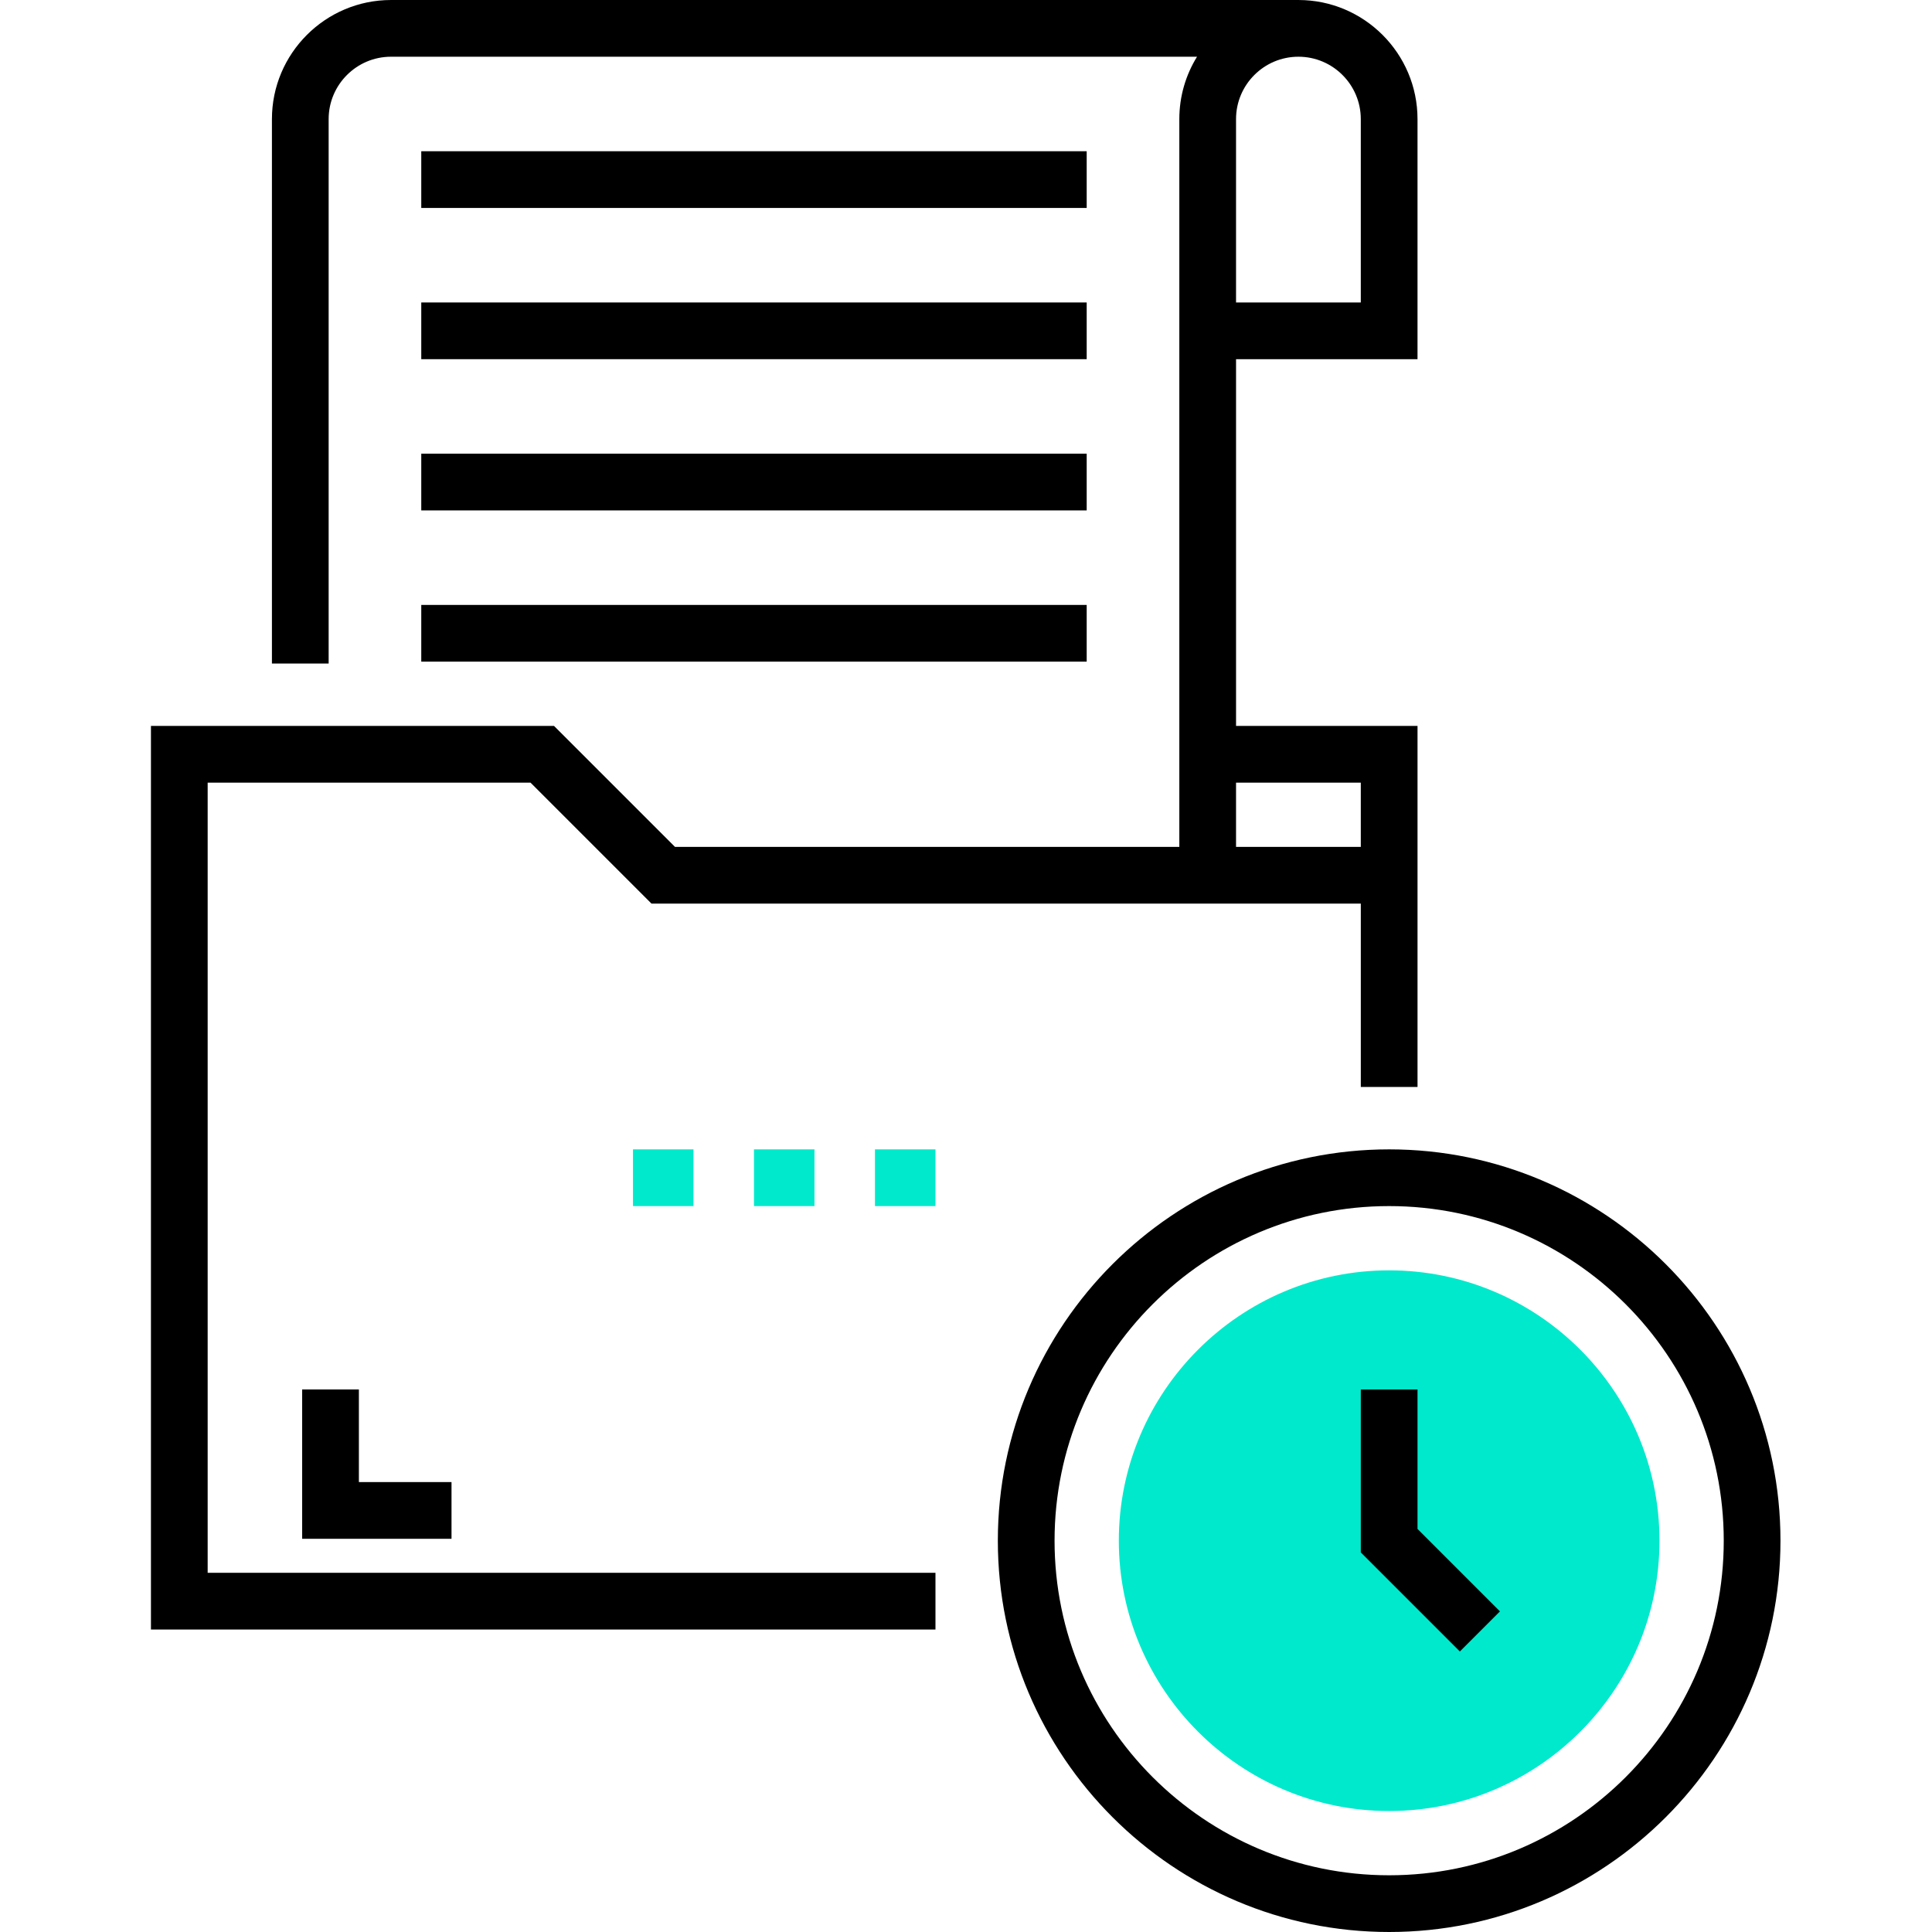 <svg height="512pt" viewBox="-40 0 512 512" width="512pt" xmlns="http://www.w3.org/2000/svg"><path d="m335.656 95.188v-63.625c0-17.402-14.16-31.562-31.562-31.562h-240.469c-17.402 0-31.562 14.16-31.562 31.562v144.281h15.031v-144.281c0-9.117 7.414-16.531 16.531-16.531h213.598c-2.973 4.809-4.691 10.473-4.691 16.531v192.875h-133.652l-32.062-32.062h-106.816v239.469h207.906v-15.031h-192.875v-209.406h85.559l32.062 32.062h187.973v48.594h15.031v-95.688h-48.094v-97.188zm-15.031-63.625v48.594h-33.062v-48.594c0-9.117 7.414-16.531 16.531-16.531s16.531 7.414 16.531 16.531zm0 175.844v17.031h-33.062v-17.031zm0 0"/><path d="m79.656 407.797h-39.578v-39.578h15.031v24.547h24.547zm0 0"/><g fill="#00e9cc"><path d="m127.75 304.594h16.031v15.031h-16.031zm0 0"/><path d="m159.812 304.594h16.031v15.031h-16.031zm0 0"/><path d="m191.875 304.594h16.031v15.031h-16.031zm0 0"/></g><path d="m71.641 40.078h176.344v15.031h-176.344zm0 0"/><path d="m71.641 80.156h176.344v15.031h-176.344zm0 0"/><path d="m71.641 120.234h176.344v15.031h-176.344zm0 0"/><path d="m71.641 160.312h176.344v15.031h-176.344zm0 0"/><path d="m328.141 512c-57.18 0-103.703-46.52-103.703-103.703 0-57.18 46.523-103.703 103.703-103.703 57.184 0 103.703 46.523 103.703 103.703 0 57.184-46.52 103.703-103.703 103.703zm0-192.375c-48.895 0-88.672 39.777-88.672 88.672s39.777 88.672 88.672 88.672 88.672-39.777 88.672-88.672-39.777-88.672-88.672-88.672zm0 0"/><path d="m328.141 336.656c-39.5 0-71.641 32.141-71.641 71.641 0 39.504 32.141 71.641 71.641 71.641 39.504 0 71.641-32.137 71.641-71.641 0-39.5-32.137-71.641-71.641-71.641zm0 0" fill="#00e9cc"/><path d="m346.875 437.66-26.25-26.25v-43.191h15.031v36.965l21.844 21.848zm0 0"/></svg>
